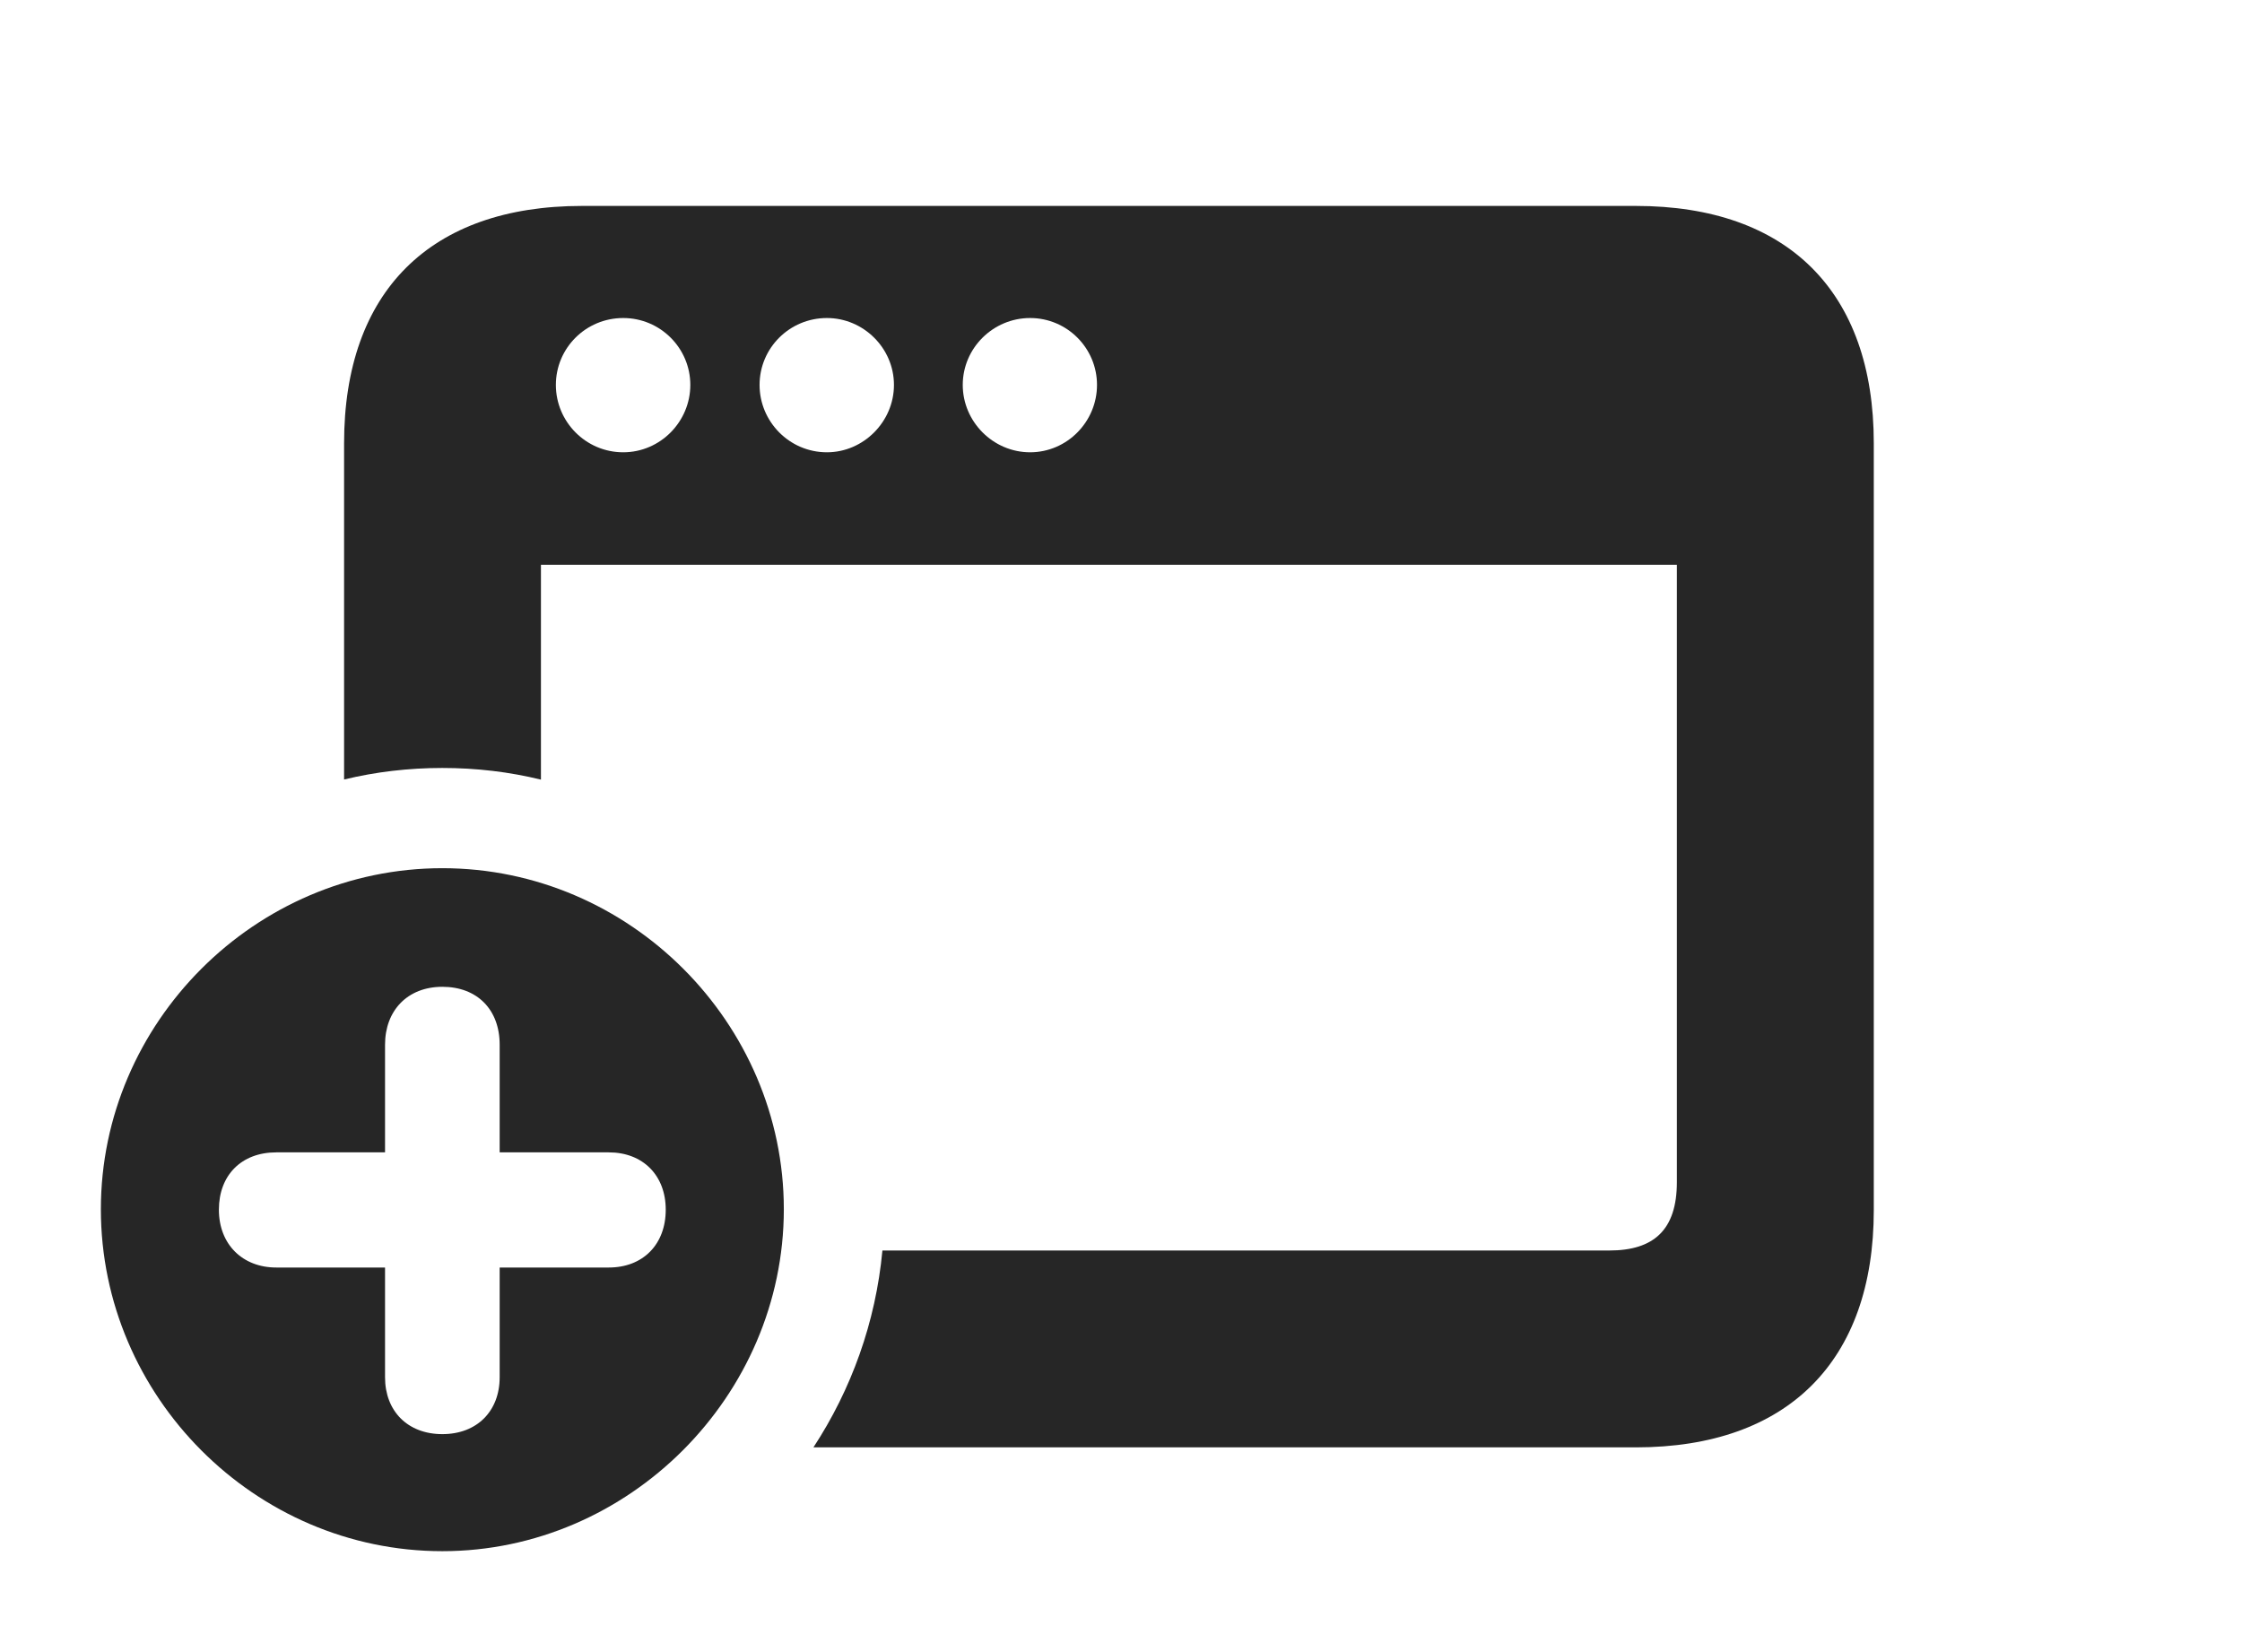 <?xml version="1.0" encoding="UTF-8"?>
<!--Generator: Apple Native CoreSVG 326-->
<!DOCTYPE svg PUBLIC "-//W3C//DTD SVG 1.1//EN" "http://www.w3.org/Graphics/SVG/1.1/DTD/svg11.dtd">
<svg version="1.1" xmlns="http://www.w3.org/2000/svg" xmlns:xlink="http://www.w3.org/1999/xlink"
       viewBox="0 0 34.384 25.335">
       <g>
              <rect height="25.335" opacity="0" width="34.384" x="0" y="0" />
              <path d="M28.737 6.797L28.737 18.557C28.737 20.875 27.415 22.196 25.088 22.196L12.475 22.196C13.056 21.309 13.43 20.279 13.533 19.177L24.681 19.177C25.364 19.177 25.717 18.86 25.717 18.128L25.717 8.662L8.296 8.662L8.296 11.956C7.811 11.837 7.304 11.777 6.784 11.777C6.266 11.777 5.761 11.837 5.277 11.954L5.277 6.797C5.277 4.47 6.6 3.158 8.925 3.158L25.088 3.158C27.415 3.158 28.737 4.472 28.737 6.797ZM8.525 5.903C8.525 6.466 8.983 6.936 9.558 6.936C10.127 6.936 10.587 6.466 10.587 5.903C10.587 5.339 10.127 4.877 9.558 4.877C8.983 4.877 8.525 5.339 8.525 5.903ZM11.649 5.903C11.649 6.466 12.107 6.936 12.682 6.936C13.243 6.936 13.71 6.466 13.71 5.903C13.71 5.339 13.243 4.877 12.682 4.877C12.107 4.877 11.649 5.339 11.649 5.903ZM14.765 5.903C14.765 6.466 15.23 6.936 15.798 6.936C16.366 6.936 16.824 6.466 16.824 5.903C16.824 5.339 16.366 4.877 15.798 4.877C15.23 4.877 14.765 5.339 14.765 5.903Z"
                     fill="currentColor" fill-opacity="0.85" />
              <path d="M12.021 18.544C12.021 21.408 9.641 23.788 6.784 23.788C3.91 23.788 1.547 21.413 1.547 18.544C1.547 15.687 3.91 13.314 6.784 13.314C9.658 13.314 12.021 15.687 12.021 18.544ZM5.905 16.021L5.905 17.672L4.237 17.672C3.699 17.672 3.357 18.026 3.357 18.551C3.357 19.084 3.721 19.438 4.237 19.438L5.905 19.438L5.905 21.121C5.905 21.639 6.251 21.993 6.784 21.993C7.317 21.993 7.663 21.639 7.663 21.121L7.663 19.438L9.336 19.438C9.861 19.438 10.21 19.084 10.21 18.551C10.21 18.026 9.861 17.672 9.336 17.672L7.663 17.672L7.663 16.021C7.663 15.481 7.317 15.133 6.784 15.133C6.251 15.133 5.905 15.496 5.905 16.021Z"
                     fill="currentColor" fill-opacity="0.85" />
       </g>
</svg>